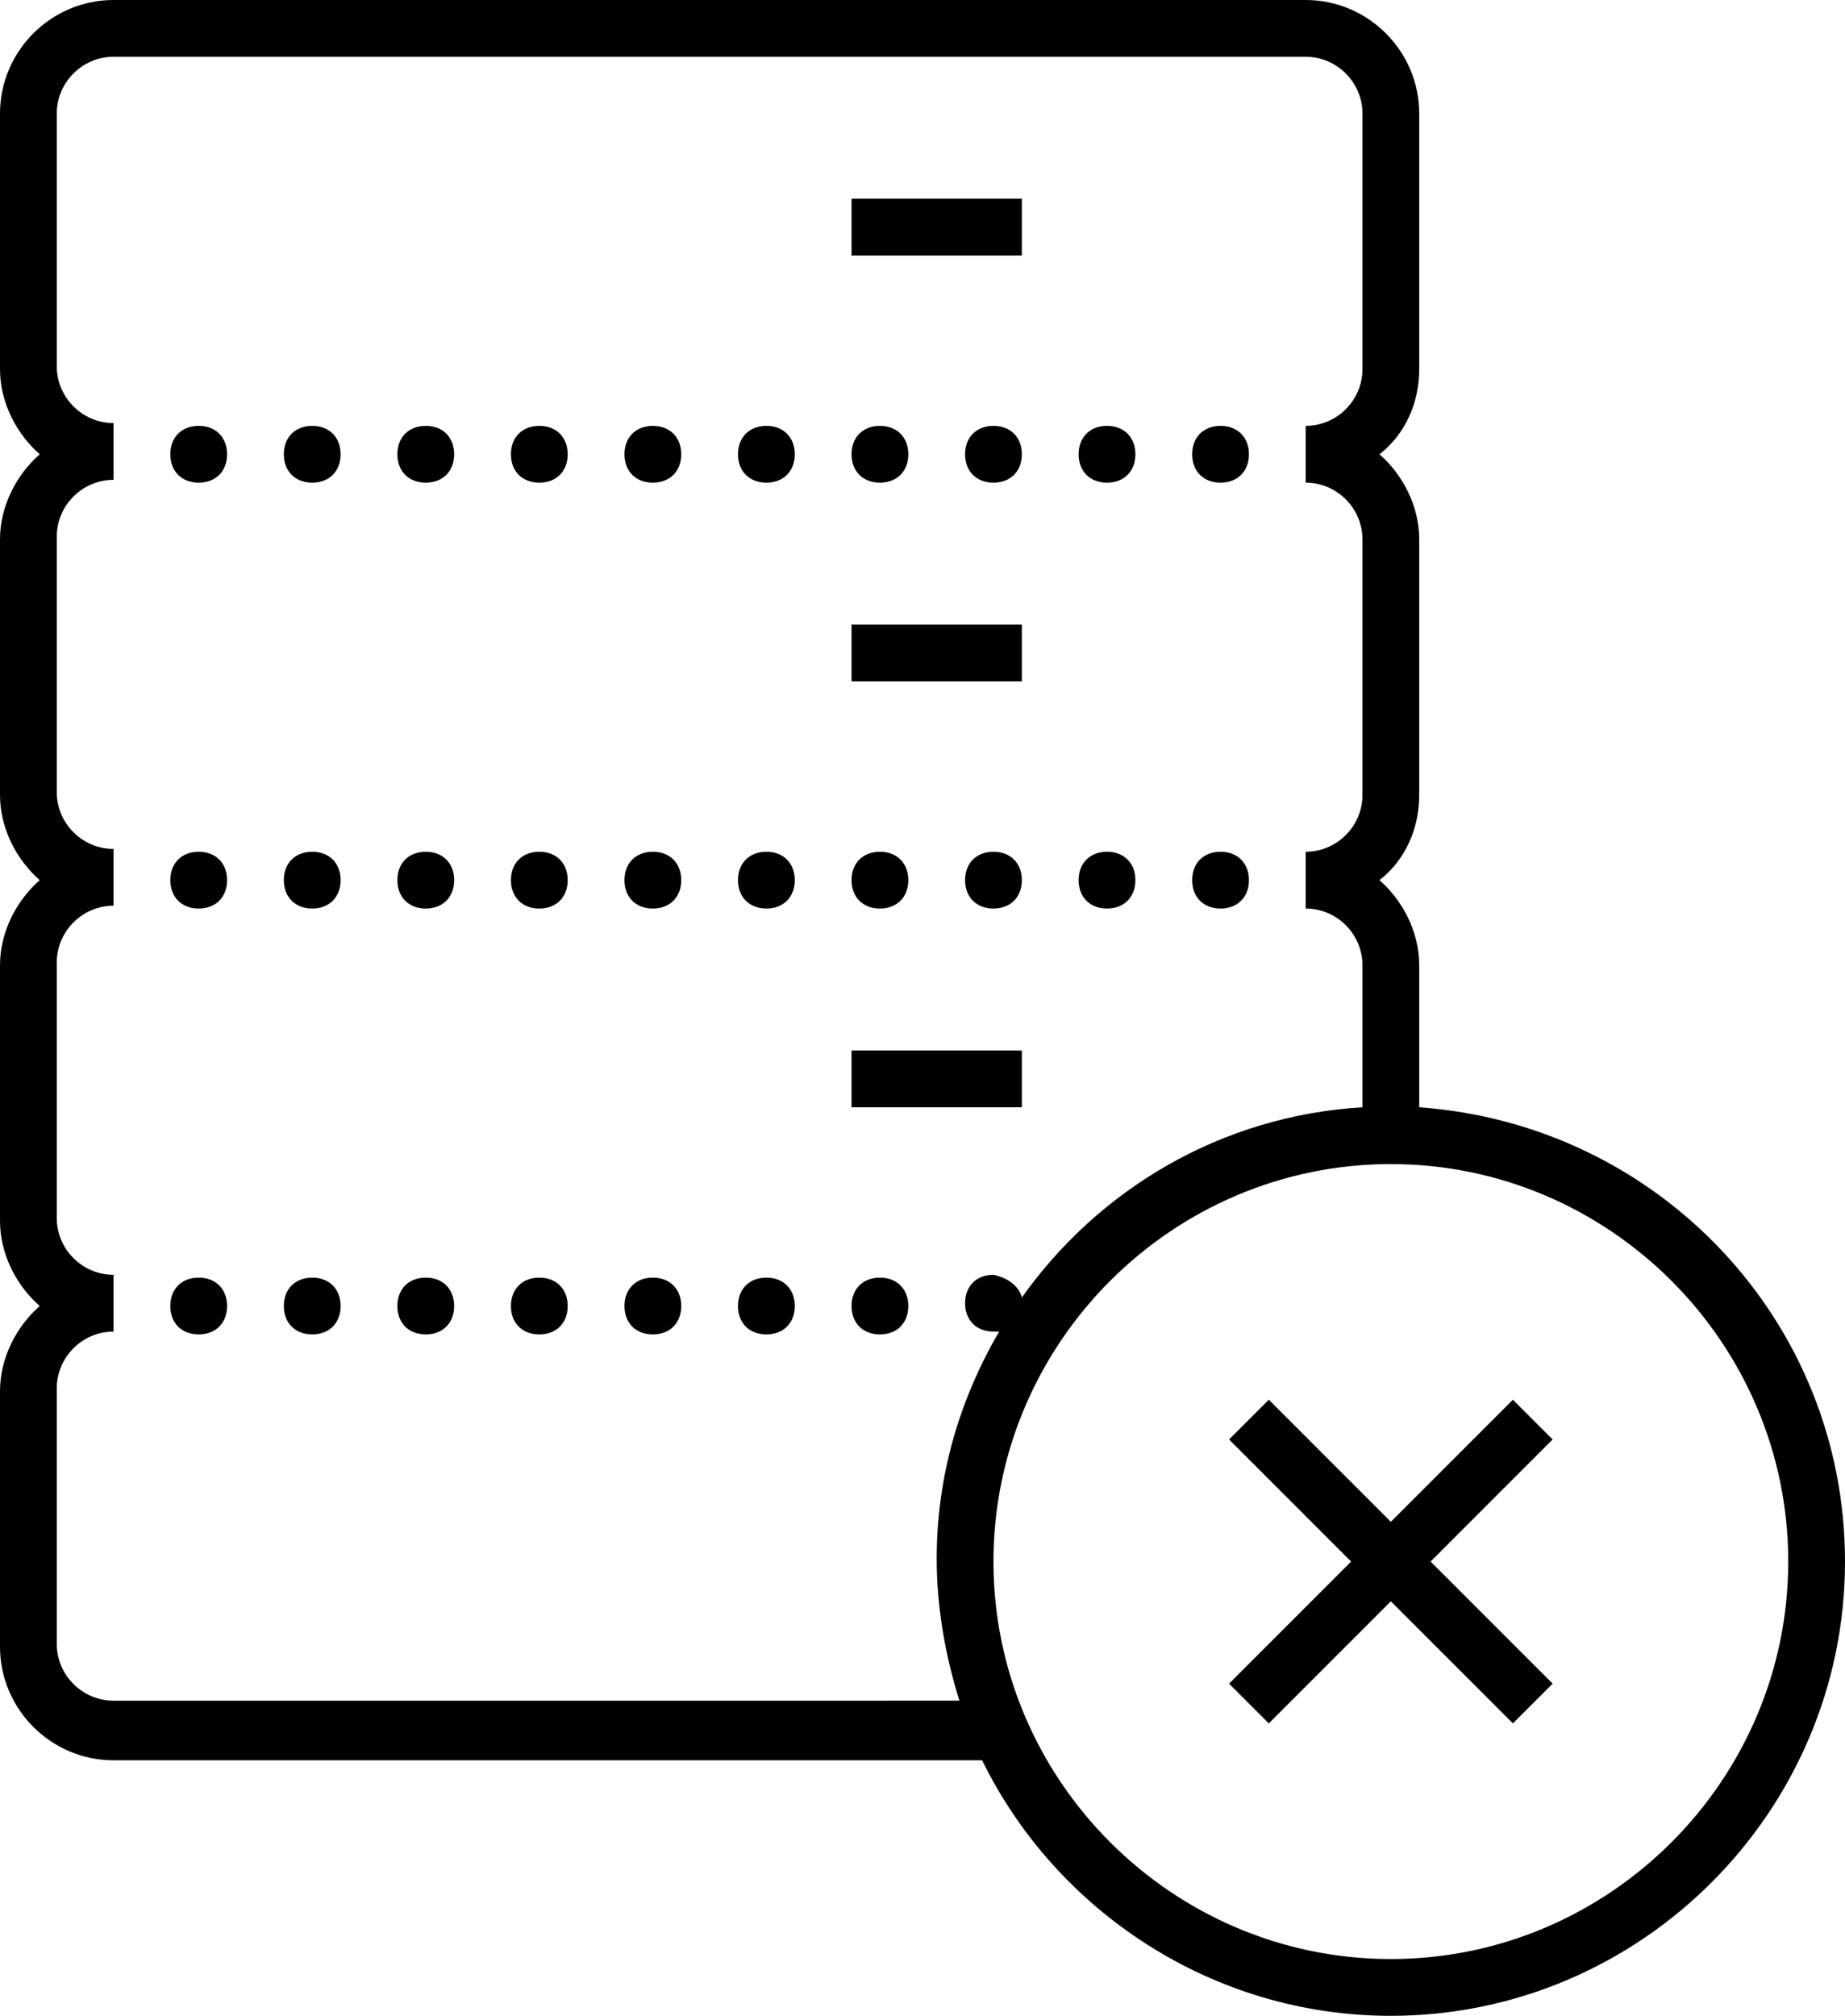 <?xml version="1.0" encoding="utf-8"?>
<!-- Generator: Adobe Illustrator 22.1.0, SVG Export Plug-In . SVG Version: 6.00 Build 0)  -->
<svg version="1.1" id="icon-delete-database" xmlns="http://www.w3.org/2000/svg" xmlns:xlink="http://www.w3.org/1999/xlink"
	 x="0px" y="0px" viewBox="0 0 65 71" style="enable-background:new 0 0 65 71;" xml:space="preserve">
<path d="M4,0C1.8,0,0,1.8,0,4v9c0,1.2,0.6,2.3,1.4,3C0.6,16.7,0,17.8,0,19v9c0,1.2,0.6,2.3,1.4,3C0.6,31.7,0,32.8,0,34v9
	c0,1.2,0.6,2.3,1.4,3C0.6,46.7,0,47.8,0,49v9c0,2.2,1.8,4,4,4h30.6c2.6,5.3,8.1,9,14.4,9c8.8,0,16-7.2,16-16c0-8.5-6.6-15.4-15-16
	v-5c0-1.2-0.6-2.3-1.4-3c0.9-0.7,1.4-1.8,1.4-3v-9c0-1.2-0.6-2.3-1.4-3c0.9-0.7,1.4-1.8,1.4-3V4c0-2.2-1.8-4-4-4H4z M4,2h42
	c1.1,0,2,0.9,2,2v9c0,1.1-0.9,2-2,2v2c1.1,0,2,0.9,2,2v9c0,1.1-0.9,2-2,2v2c1.1,0,2,0.9,2,2v5c-5,0.3-9.3,2.9-12,6.7
	c-0.1-0.4-0.5-0.7-1-0.8c-0.6,0-1,0.4-1,1s0.4,1,1,1c0.1,0,0.1,0,0.2,0c-1.4,2.4-2.2,5.1-2.2,8c0,1.7,0.3,3.4,0.8,5H4
	c-1.1,0-2-0.9-2-2v-9c0-1.1,0.9-2,2-2v-2c-1.1,0-2-0.9-2-2v-9c0-1.1,0.9-2,2-2v-2c-1.1,0-2-0.9-2-2v-9c0-1.1,0.9-2,2-2v-2
	c-1.1,0-2-0.9-2-2V4C2,2.9,2.9,2,4,2z M30,7v2h6V7H30z M7,15c-0.6,0-1,0.4-1,1s0.4,1,1,1s1-0.4,1-1S7.6,15,7,15z M11,15
	c-0.6,0-1,0.4-1,1s0.4,1,1,1s1-0.4,1-1S11.6,15,11,15z M15,15c-0.6,0-1,0.4-1,1s0.4,1,1,1s1-0.4,1-1S15.6,15,15,15z M19,15
	c-0.6,0-1,0.4-1,1s0.4,1,1,1s1-0.4,1-1S19.6,15,19,15z M23,15c-0.6,0-1,0.4-1,1s0.4,1,1,1s1-0.4,1-1S23.6,15,23,15z M27,15
	c-0.6,0-1,0.4-1,1s0.4,1,1,1s1-0.4,1-1S27.6,15,27,15z M31,15c-0.6,0-1,0.4-1,1s0.4,1,1,1s1-0.4,1-1S31.6,15,31,15z M35,15
	c-0.6,0-1,0.4-1,1s0.4,1,1,1s1-0.4,1-1S35.6,15,35,15z M39,15c-0.6,0-1,0.4-1,1s0.4,1,1,1s1-0.4,1-1S39.6,15,39,15z M43,15
	c-0.6,0-1,0.4-1,1s0.4,1,1,1s1-0.4,1-1S43.6,15,43,15z M30,22v2h6v-2H30z M7,30c-0.6,0-1,0.4-1,1s0.4,1,1,1s1-0.4,1-1S7.6,30,7,30z
	 M11,30c-0.6,0-1,0.4-1,1s0.4,1,1,1s1-0.4,1-1S11.6,30,11,30z M15,30c-0.6,0-1,0.4-1,1s0.4,1,1,1s1-0.4,1-1S15.6,30,15,30z M19,30
	c-0.6,0-1,0.4-1,1s0.4,1,1,1s1-0.4,1-1S19.6,30,19,30z M23,30c-0.6,0-1,0.4-1,1s0.4,1,1,1s1-0.4,1-1S23.6,30,23,30z M27,30
	c-0.6,0-1,0.4-1,1s0.4,1,1,1s1-0.4,1-1S27.6,30,27,30z M31,30c-0.6,0-1,0.4-1,1s0.4,1,1,1s1-0.4,1-1S31.6,30,31,30z M35,30
	c-0.6,0-1,0.4-1,1s0.4,1,1,1s1-0.4,1-1S35.6,30,35,30z M39,30c-0.6,0-1,0.4-1,1s0.4,1,1,1s1-0.4,1-1S39.6,30,39,30z M43,30
	c-0.6,0-1,0.4-1,1s0.4,1,1,1s1-0.4,1-1S43.6,30,43,30z M30,37v2h6v-2H30z M49,41c7.7,0,14,6.3,14,14s-6.3,14-14,14s-14-6.3-14-14
	S41.3,41,49,41z M7,45c-0.6,0-1,0.4-1,1s0.4,1,1,1s1-0.4,1-1S7.6,45,7,45z M11,45c-0.6,0-1,0.4-1,1s0.4,1,1,1s1-0.4,1-1
	S11.6,45,11,45z M15,45c-0.6,0-1,0.4-1,1s0.4,1,1,1s1-0.4,1-1S15.6,45,15,45z M19,45c-0.6,0-1,0.4-1,1s0.4,1,1,1s1-0.4,1-1
	S19.6,45,19,45z M23,45c-0.6,0-1,0.4-1,1s0.4,1,1,1s1-0.4,1-1S23.6,45,23,45z M27,45c-0.6,0-1,0.4-1,1s0.4,1,1,1s1-0.4,1-1
	S27.6,45,27,45z M31,45c-0.6,0-1,0.4-1,1s0.4,1,1,1s1-0.4,1-1S31.6,45,31,45z M44.7,49.3l-1.4,1.4l4.3,4.3l-4.3,4.3l1.4,1.4l4.3-4.3
	l4.3,4.3l1.4-1.4L50.4,55l4.3-4.3l-1.4-1.4L49,53.6L44.7,49.3z"/>
</svg>
